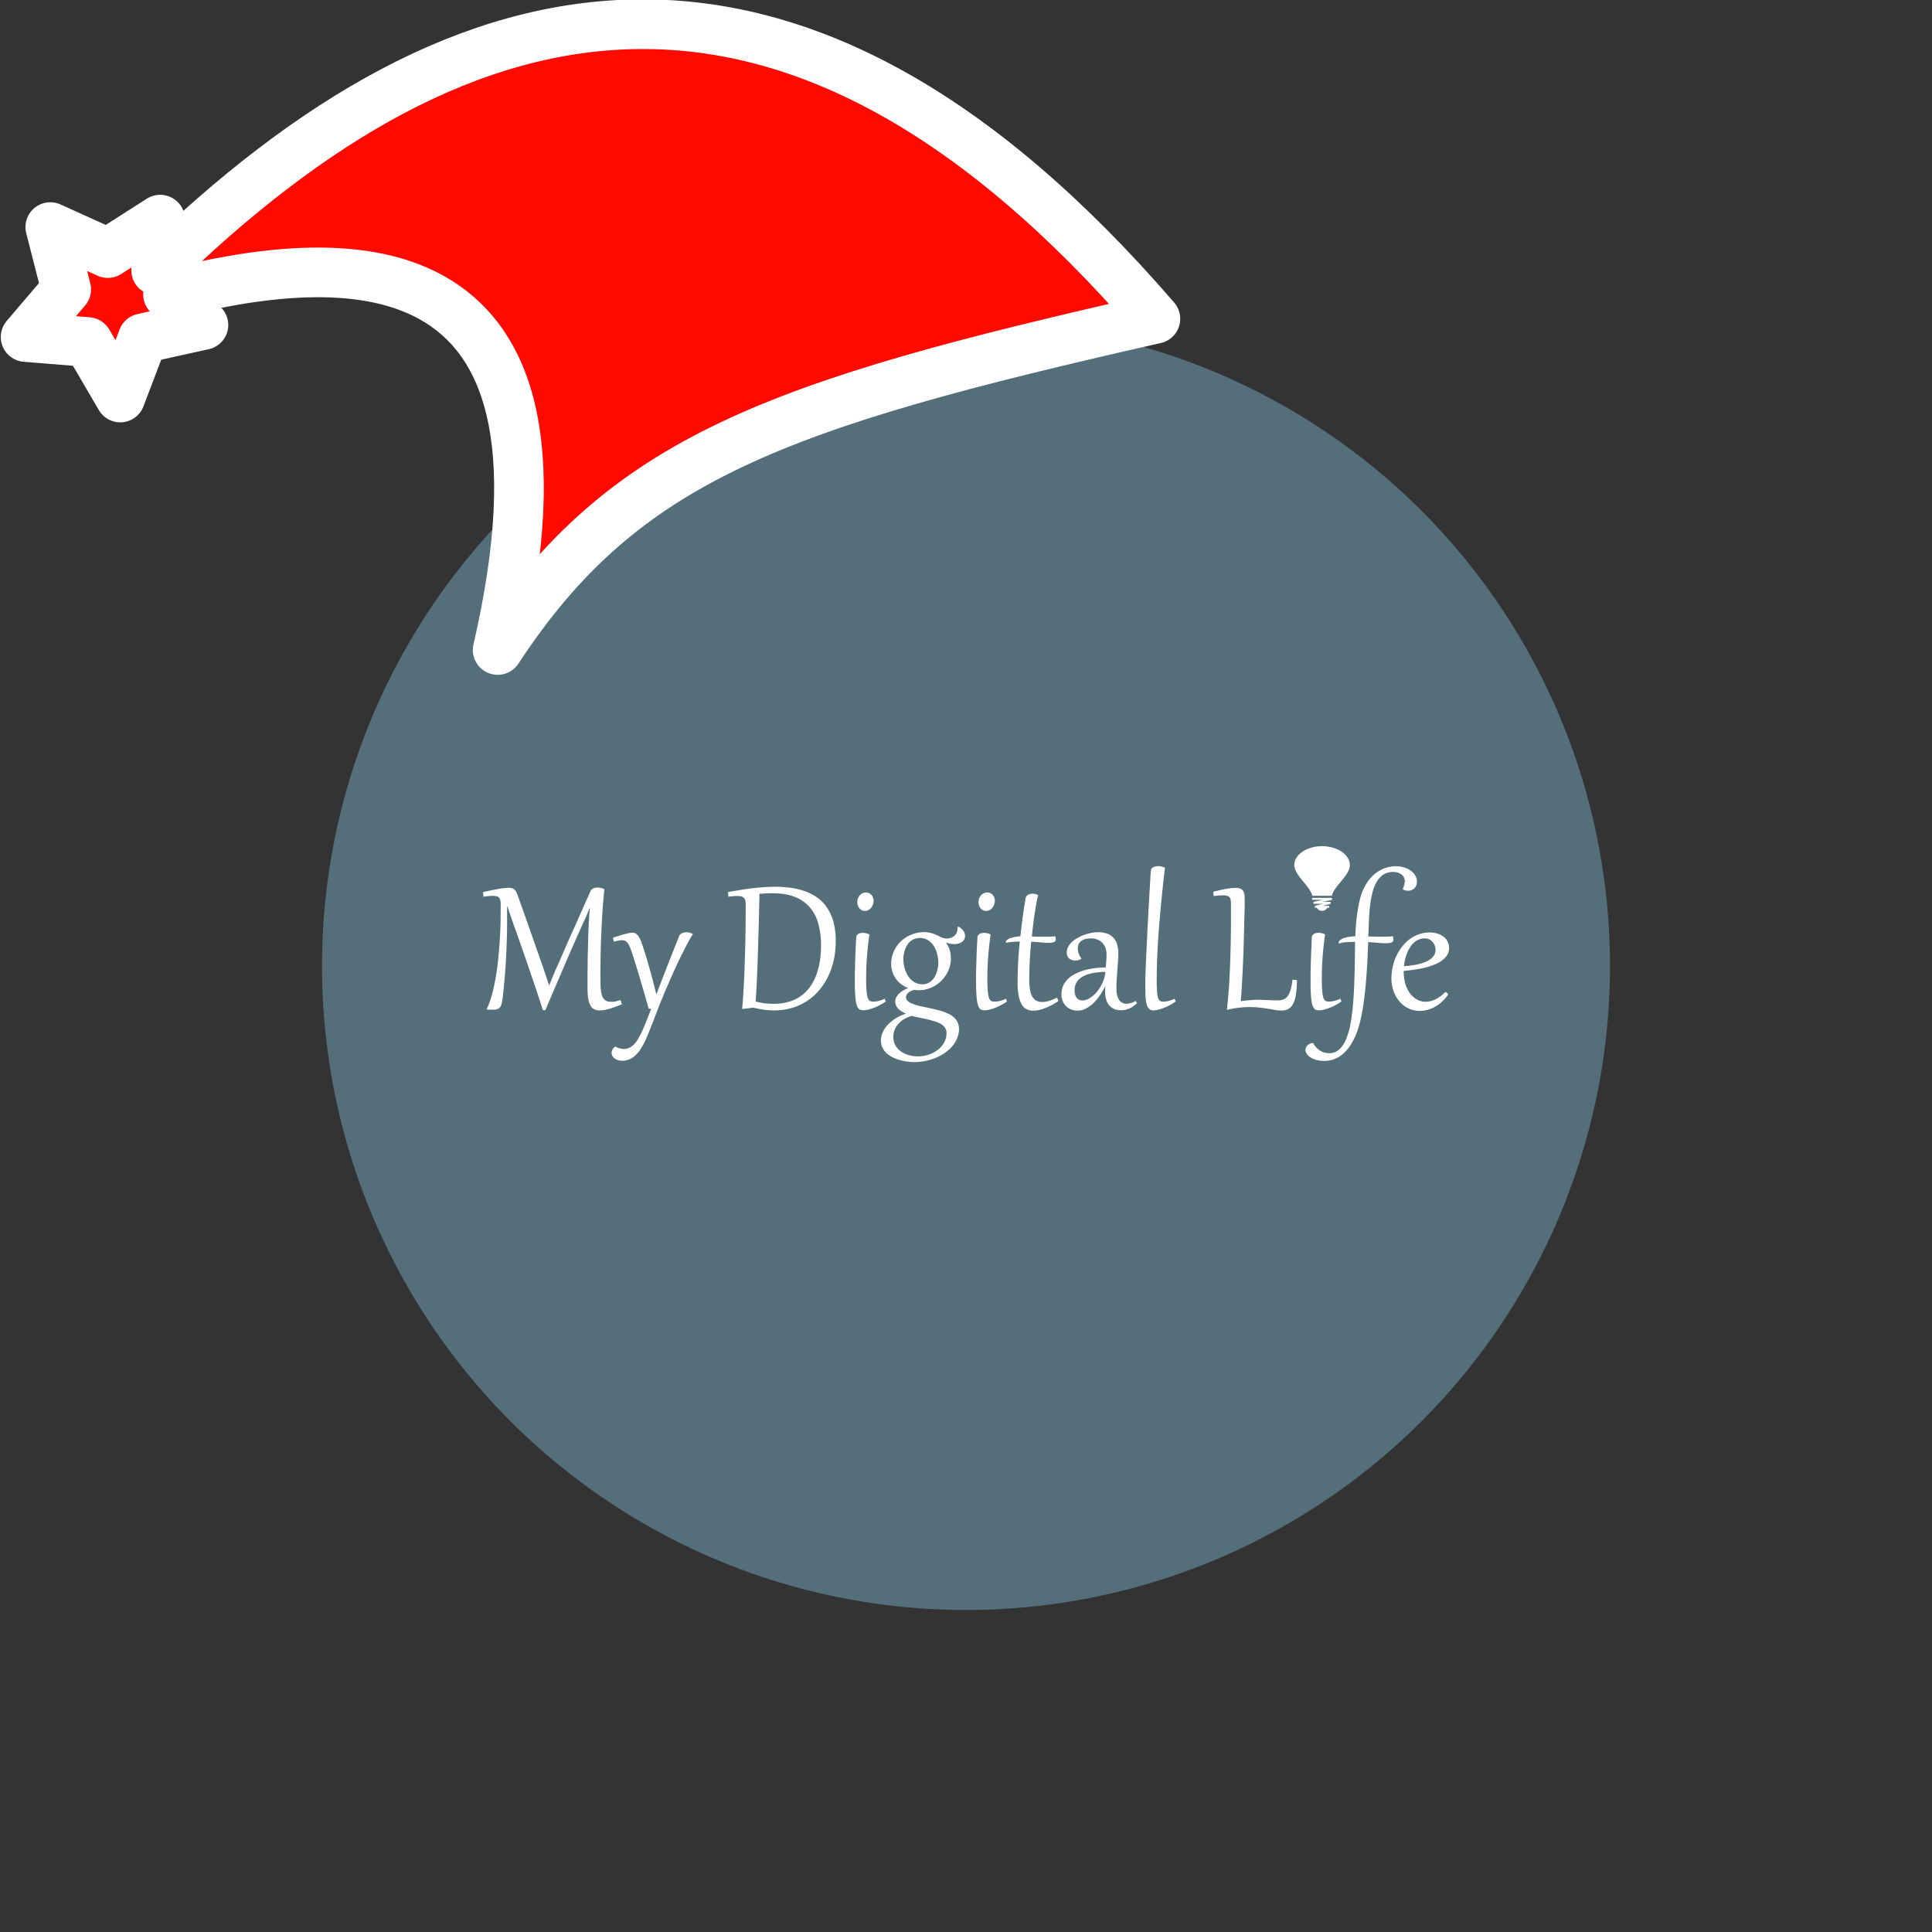 <svg xmlns="http://www.w3.org/2000/svg" viewBox="0 0 1536 1536">
   <rect x="0" y="0" width="1536" height="1536" fill="#333333" stroke="none"/>
   <g id="original" transform="translate(256,256)"><circle cx="512" cy="512" r="512" style="fill:#546e7a"/>
   <path d="M232.85 544.61q-2.5.91-4.65 1.49a32.87 32.87 0 0 1-4 .92 23.28 23.28 0 0 1-3.61.29 9 9 0 0 1-4.16-.92 7.15 7.15 0 0 1-3-2.91 16.61 16.61 0 0 1-1.75-5.36 48.83 48.83 0 0 1-.58-8.23v-9.6q0-3.4.08-7.18l.08-7.77q.08-3.95.17-7.6t.17-6.9q.08-3.2.17-5.45.21-4.86.45-9.68t.75-9.51l-.33-.12q-.71 1.87-1.7 4.28t-2.53 5.74q-3.66 8.06-7.48 16.7t-7.68 17.65q-3.86 9-7.81 18.24t-7.85 18.45l-2-.08q-.87-2.82-2.12-6.65t-2.74-8.31q-1.49-4.49-3.2-9.43t-3.41-10.05q-1.74-5.11-3.53-10.18t-3.41-9.76q-1.62-4.69-3.11-8.8t-2.62-7.4q-1.33-3.78-2.33-6.69t-1.66-5.15l-.29.12v11.96q0 6.61-.21 13.5t-.54 13.55q-.33 6.65-.79 12.88t-1 11.51q-.42 4.36-.79 7.44a49.51 49.51 0 0 1-.79 5.1 12.72 12.72 0 0 1-1 3.28 4.77 4.77 0 0 1-1.58 1.79 5.06 5.06 0 0 1-2.28.79 26.57 26.57 0 0 1-3.2.16h-3.49l-.58-.42a61.25 61.25 0 0 0 3.45-9q1.54-5 2.66-10.55t2-11.51q.83-6 1.37-11.92t.92-11.72q.37-5.77.54-11t.14-9.6q.08-4.4.08-7.68a17.18 17.18 0 0 0-.29-3.49 4.4 4.4 0 0 0-1-2.16 3.53 3.53 0 0 0-2-1.12 12.85 12.85 0 0 0-3.24-.33 27.66 27.66 0 0 0-3.16.21q-1.79.16-3.95.5l-.46-3.65q7.6-1.75 12.5-2.58a47.2 47.2 0 0 1 7.81-.87 10.07 10.07 0 0 1 2.58.29 4.35 4.35 0 0 1 1.87.91 5.58 5.58 0 0 1 1.46 1.7 15.61 15.61 0 0 1 1.2 2.62q2.2 6.15 4.65 13.09t5 14.16q2.57 7.23 5.11 14.5t4.95 14q.91 2.7 1.66 4.94t1.41 4.12q.66 1.87 1.2 3.61t1.08 3.41h.29q.66-1.79 1.37-3.49t1.49-3.57q.79-1.87 1.7-4t2.12-4.77q2.91-6.65 6-13.79t6.48-14.56l6.73-15.16q3.41-7.68 6.85-15.41a3.89 3.89 0 0 1 1-1.37 5.26 5.26 0 0 1 1.41-.83 6.7 6.7 0 0 1 1.62-.45 10.26 10.26 0 0 1 1.54-.13 11.46 11.46 0 0 1 2.62.33 13.64 13.64 0 0 1 2.78.87q-.62 6.81-1.12 13t-.79 12.15q-.33 5.9-.58 11.67t-.37 11.59q-.13 5.86-.21 12t0 12.75a63.64 63.64 0 0 0 .38 7.52 17.36 17.36 0 0 0 1.29 5.11 6.46 6.46 0 0 0 2.53 2.87 7.79 7.79 0 0 0 3.95.91h1.66q.79 0 1.7-.17.87-.16 1.91-.45t2.45-.75l1.16 3.41q-3.03 1.19-5.57 2.15Zm56.87-59.42a9 9 0 0 0-1.7.17 5.71 5.71 0 0 0-1.62.5 5.27 5.27 0 0 0-1.46.92 4.15 4.15 0 0 0-1 1.49q-2.16 5.36-4.49 11.26l-4.69 11.84q-2.33 6-4.61 11.92l-4.32 11.34q-1-4.11-2.08-8.31t-2.2-8.19q-1.08-4-2.16-7.73t-2-6.81q-1-3.16-1.78-5.61t-1.37-4.07a29.16 29.16 0 0 0-1.75-4.11 10 10 0 0 0-1.83-2.58 5.2 5.2 0 0 0-1.91-1.33 5.56 5.56 0 0 0-2-.37 14.62 14.62 0 0 0-2.5.29q-1.58.29-3.61.83t-4.45 1.29q-2.36.75-4.86 1.66l.62 3q2.12-.5 3.66-.79a14.91 14.91 0 0 1 2.83-.29 6.37 6.37 0 0 1 2.12.33 4.85 4.85 0 0 1 1.82 1.21 9.34 9.34 0 0 1 1.66 2.45 28.91 28.91 0 0 1 1.7 4q.83 2.37 1.87 5.65t2.24 7.06q1.21 3.82 2.45 8.06t2.53 8.6q1.29 4.36 2.5 8.68t2.33 8.27l2 .29-.83 2.2q-2.87 7.48-5.24 13a63.54 63.54 0 0 1-4.65 9.26 18.56 18.56 0 0 1-5 5.53 10.09 10.09 0 0 1-6 1.87 13 13 0 0 1-3.2-.46 12.81 12.81 0 0 1-3.54-1.54 5.41 5.41 0 0 0-2.12 2.2 5.91 5.91 0 0 0-.83 2.87 5 5 0 0 0 .59 2.37 5.69 5.69 0 0 0 1.7 2 8 8 0 0 0 2.66 1.37 10.89 10.89 0 0 0 3.53.54 13.78 13.78 0 0 0 5.73-1.16 17 17 0 0 0 4.78-3.2 24.25 24.25 0 0 0 3.95-4.78 57.39 57.39 0 0 0 3.37-5.94q1.66-3.45 3.24-7.44t3.28-8.26q1.66-4.28 3.41-8.89t3.69-9.26q1.91-4.65 3.95-9.43t4.2-9.56q2.12-4.78 4.24-9.35t4.28-8.77q2.12-4.24 4.11-7.94t3.9-6.77a14.45 14.45 0 0 0-2.45-1 8.61 8.61 0 0 0-2.68-.38Zm158.48 55-.79-2.16a30.3 30.3 0 0 1-4.69 1.7 17.38 17.38 0 0 1-4.28.58 8.41 8.41 0 0 1-2-.21 3.2 3.2 0 0 1-1.5-.87 6.05 6.05 0 0 1-1.08-2 20.51 20.51 0 0 1-.71-3.4q-.29-2.12-.42-5.19t-.12-7.43q0-3.2.13-7.15t.45-8.43q.33-4.44.83-9.18t1.21-9.51a11.1 11.1 0 0 0-5.24-1.29 9.44 9.44 0 0 0-1.66.16 5.1 5.1 0 0 0-1.66.54 3.44 3.44 0 0 0-1.33 1.12 3.4 3.4 0 0 0-.62 1.87q-.33 5.32-.54 10.34t-.33 9.52q-.12 4.48-.21 8.43t0 7q0 5.32.21 9.06t.58 6.23a19.66 19.66 0 0 0 1 3.95 7 7 0 0 0 1.37 2.2 3.34 3.34 0 0 0 1.75.91 10 10 0 0 0 2.12.21 15.61 15.61 0 0 0 4.11-.66 36.49 36.49 0 0 0 4.9-1.66 46.2 46.2 0 0 0 4.73-2.28 25.57 25.57 0 0 0 3.8-2.39Zm-41.54-63.09a58 58 0 0 1 1.78 15.16 69.94 69.94 0 0 1-1.54 14.83 59.08 59.08 0 0 1-4.49 13.17 50.91 50.91 0 0 1-7.23 11.09 44.73 44.73 0 0 1-9.72 8.56 46 46 0 0 1-12 5.48 50.38 50.38 0 0 1-14.13 1.91 59.85 59.85 0 0 1-7.94-.54 71.74 71.74 0 0 1-8.39-1.66l-8.22 1-.78-.1q.29-2.66.62-7t.62-10.22q.33-5.81.62-12.92t.5-15.33q.25-8.22.37-17.32t.12-18.9a32 32 0 0 0-.17-3.49 5.26 5.26 0 0 0-.87-2.5 4 4 0 0 0-2-1.49 10.78 10.78 0 0 0-3.66-.5 50.59 50.59 0 0 0-7 .62l-.42-3.7q4.41-.83 9.06-1.58t9.39-1.37q4.74-.58 9.47-.91T360 449a92.26 92.26 0 0 1 12.55.83 53.31 53.31 0 0 1 11.46 2.74 39 39 0 0 1 9.89 5.15 30.35 30.35 0 0 1 7.68 8 37.7 37.7 0 0 1 5.08 11.38Zm-9.93 18.48a64.62 64.62 0 0 0-2-16.74 33.36 33.36 0 0 0-6.57-13.08 29.84 29.84 0 0 0-11.84-8.52q-7.31-3.07-17.86-3.07-2.62 0-5.27.12t-5.4.33q0 2.08-.12 6.19t-.21 9.6q-.12 5.44-.33 11.92t-.37 13.21q-.21 6.73-.45 13.42t-.5 12.63q-.25 5.94-.54 10.8t-.5 7.85a52.72 52.72 0 0 0 7.56 1.46q3.49.33 6.85.33a41.09 41.09 0 0 0 12.46-1.74 32.1 32.1 0 0 0 9.68-4.86 30.82 30.82 0 0 0 7.1-7.48 41 41 0 0 0 4.78-9.47 54.57 54.57 0 0 0 2.7-11 80.23 80.23 0 0 0 .83-11.9Zm30.46-29.53a6.6 6.6 0 0 0 1.91 1.58 5.5 5.5 0 0 0 2.58.58 5.55 5.55 0 0 0 2.78-.71 6.69 6.69 0 0 0 2.16-1.87 8.88 8.88 0 0 0 1.91-5.49 6.92 6.92 0 0 0-.45-2.53 6.05 6.05 0 0 0-1.25-2.12 5.36 5.36 0 0 0-1.91-1.41 5.78 5.78 0 0 0-2.53-.54 6.73 6.73 0 0 0-4.57 2 7.26 7.26 0 0 0-1.62 2.41 8 8 0 0 0-.62 3.28 8.44 8.44 0 0 0 .42 2.61 7.29 7.29 0 0 0 1.19 2.21Zm246 73.69a17.35 17.35 0 0 1-4.28.58 7.42 7.42 0 0 1-1.87-.21 3 3 0 0 1-1.37-.92 5.56 5.56 0 0 1-1-1.91 20.43 20.43 0 0 1-.62-3.28q-.21-2-.33-5t-.08-7.06q0-6.56.25-13.71t.71-14.54q.45-7.44 1.08-15.08t1.32-15.18q.75-7.6 1.54-15t1.66-14.5a12 12 0 0 0-5.24-1.33 11.42 11.42 0 0 0-2.16.21 7.13 7.13 0 0 0-1.91.66 3.72 3.72 0 0 0-1.37 1.16 2.89 2.89 0 0 0-.58 1.7q-.29 4.36-.62 10.05l-.71 12.13q-.37 6.4-.75 13.3t-.71 13.62q-.33 6.73-.62 13t-.53 11.7q-.21 5.32-.33 9.35t-.12 6.14q0 5.94.17 10.1a34.52 34.52 0 0 0 .87 6.69 7.4 7.4 0 0 0 2 3.7 5.24 5.24 0 0 0 3.57 1.16 15.6 15.6 0 0 0 4.11-.66 36.81 36.81 0 0 0 4.9-1.66 46.75 46.75 0 0 0 4.73-2.29 25.47 25.47 0 0 0 3.78-2.45l-.79-2.16a30.3 30.3 0 0 1-4.68 1.69Zm96.87-8.86a15.46 15.46 0 0 1-2.33 5.07 7.57 7.57 0 0 1-3.41 2.62 12.49 12.49 0 0 1-4.48.75q-3.62 0-7.35-.21t-8-.25q-3 0-6.56.29t-7.52.83q.41-4.2.75-9.8t.67-11.88q.33-6.27.58-12.92t.42-12.92q.21-6.31.33-11.92t.25-9.89q.12-4.28.17-6.86t0-2.74q0-2.66-.12-4.74a9 9 0 0 0-.83-3.49 4.32 4.32 0 0 0-2.16-2.16 9.41 9.41 0 0 0-4.2-.75 45.14 45.14 0 0 0-7.27.75q-4.36.75-10.47 2.33l.42 3.45q2.16-.33 4.15-.45t3.37-.17a10.21 10.21 0 0 1 3.24.42 3.61 3.61 0 0 1 1.91 1.25 4.58 4.58 0 0 1 .83 2.28 22.58 22.58 0 0 1 .21 3.32v13.88q0 7.19-.17 14.58-.13 7.4-.37 14.79t-.62 14.46q-.33 7.07-.88 13.63t-1.2 12.21l.75.08a69.12 69.12 0 0 1 9.06-1.58 74 74 0 0 1 8.22-.5 70 70 0 0 1 7.89.42q3.66.42 6.77.92t5.82 1a31.62 31.62 0 0 0 4.86.42 11.75 11.75 0 0 0 5.15-1.08 8.75 8.75 0 0 0 3.86-3.74 23.23 23.23 0 0 0 2.41-7.43 70.4 70.4 0 0 0 .91-12l-3.61-.29a44.83 44.83 0 0 1-1.43 8.03Zm16.41-31.15q-.21 5-.33 9.51t-.21 8.43v7q0 5.32.21 9.06t.58 6.23a19.84 19.84 0 0 0 1 3.95 7.06 7.06 0 0 0 1.37 2.2 3.34 3.34 0 0 0 1.74.91 9.89 9.89 0 0 0 2.12.21 15.5 15.5 0 0 0 4.11-.67 37 37 0 0 0 4.9-1.66 46.73 46.73 0 0 0 4.73-2.29 25.36 25.36 0 0 0 3.78-2.45l-.79-2.16a30.28 30.28 0 0 1-4.69 1.7 17.4 17.4 0 0 1-4.28.58 8.37 8.37 0 0 1-2-.21 3.2 3.2 0 0 1-1.5-.87 6.09 6.09 0 0 1-1.08-2 20.41 20.41 0 0 1-.71-3.41q-.29-2.12-.42-5.19t-.12-7.43q0-3.2.13-7.15t.45-8.43q.33-4.45.83-9.18t1.2-9.51a11.09 11.09 0 0 0-5.24-1.29 9.06 9.06 0 0 0-1.66.17 5.13 5.13 0 0 0-1.66.54 3.43 3.43 0 0 0-2 3q-.23 5.4-.44 10.42Zm-139.65 39.96 1.2 1.79a20 20 0 0 1-6.07 4.24 16.82 16.82 0 0 1-6.9 1.46 13.27 13.27 0 0 1-5-.92 10.79 10.79 0 0 1-3.95-2.7 12.67 12.67 0 0 1-2.57-4.57 20.12 20.12 0 0 1-.91-6.36v-2.16q0-1.08.29-2.29h-.25a62.3 62.3 0 0 1-4.16 7.07 38.93 38.93 0 0 1-5.15 6.19 25.44 25.44 0 0 1-6 4.36 13.82 13.82 0 0 1-6.65 1.7 13.36 13.36 0 0 1-5.23-1 12.29 12.29 0 0 1-4.07-2.74 12.94 12.94 0 0 1-2.62-4.11 14.69 14.69 0 0 1-.91-5.24 16.18 16.18 0 0 1 1.33-6.64 18.38 18.38 0 0 1 3.74-5.36 23.24 23.24 0 0 1 5.73-4.07 38.14 38.14 0 0 1 7.23-2.87 50.43 50.43 0 0 1 8.27-1.7 66.72 66.72 0 0 1 8.89-.59q.29-2.61.45-5.07t.21-5.4a13.84 13.84 0 0 0-1.08-5.69 11.32 11.32 0 0 0-2.83-3.95 11.5 11.5 0 0 0-3.81-2.27 13.68 13.68 0 0 0-4.41-.75 17.19 17.19 0 0 0-5 .62 9.39 9.39 0 0 0-3.32 1.7 6.47 6.47 0 0 0-1.83 2.58 9 9 0 0 0-.54 3.16 12.19 12.19 0 0 0 .71 4 16.06 16.06 0 0 0 2.16 3.91l-.17.46a10.75 10.75 0 0 1-4.78 1.16 8.36 8.36 0 0 1-2.66-.42A6.61 6.61 0 0 1 594 506a6.35 6.35 0 0 1-1.41-2 7 7 0 0 1-.5-2.7 9.59 9.59 0 0 1 1.16-4.61 15.73 15.73 0 0 1 3.16-3.95 23.2 23.2 0 0 1 4.53-3.2 34.9 34.9 0 0 1 5.32-2.37 33.58 33.58 0 0 1 5.48-1.49 27.14 27.14 0 0 1 5.15-.54 21.08 21.08 0 0 1 7.44 1.16 11.94 11.94 0 0 1 5 3.41 13.3 13.3 0 0 1 2.87 5.29 25.78 25.78 0 0 1 .91 7.15q0 2.74-.25 6t-.5 6.9q-.29 3.57-.54 7.39t-.21 7.6q0 6 2.2 9a7 7 0 0 0 5.86 3 14.21 14.21 0 0 0 7.15-2.35Zm-24-23.06q-3.07.09-6.11.42a41.12 41.12 0 0 0-5.77 1 27.19 27.19 0 0 0-5 1.74 15 15 0 0 0-4 2.7 11.42 11.42 0 0 0-2.62 3.78 12.33 12.33 0 0 0-1 5 14.38 14.38 0 0 0 .33 3.12 8.34 8.34 0 0 0 1.12 2.58 6 6 0 0 0 2 1.79 6.17 6.17 0 0 0 2.87.62 9.59 9.59 0 0 0 3.86-.87 17.52 17.52 0 0 0 3.91-2.41 24.24 24.24 0 0 0 3.7-3.66 30.94 30.94 0 0 0 3.2-4.69 30.37 30.37 0 0 0 2.33-5.32 25.86 25.86 0 0 0 1.17-5.79Zm-99.23-50.58a6.6 6.6 0 0 0 1.91 1.58 5.5 5.5 0 0 0 2.58.58 5.55 5.55 0 0 0 2.78-.71 6.69 6.69 0 0 0 2.16-1.87 9 9 0 0 0 1.41-2.58 8.93 8.93 0 0 0 .5-2.91 6.87 6.87 0 0 0-.46-2.53 6.05 6.05 0 0 0-1.25-2.12 5.36 5.36 0 0 0-1.91-1.41 5.78 5.78 0 0 0-2.53-.54 6.73 6.73 0 0 0-4.57 2 7.26 7.26 0 0 0-1.62 2.41 8 8 0 0 0-.62 3.28 8.44 8.44 0 0 0 .42 2.61 7.29 7.29 0 0 0 1.19 2.21Zm54.11 73.77a18.19 18.19 0 0 1-5 .79 9.49 9.49 0 0 1-5.15-1.29 8.74 8.74 0 0 1-3.2-3.7 19.69 19.69 0 0 1-1.62-5.94 62.12 62.12 0 0 1-.45-7.94q0-2.37.09-5.56t.25-6.94q.21-3.74.5-7.94t.79-8.68q4 .29 7.4.62t6.15.33a13.48 13.48 0 0 0 4.36-.54 2.25 2.25 0 0 0 1.54-2.37 5.08 5.08 0 0 0-.13-1.08q-.12-.58-.33-1.29a34.25 34.25 0 0 1-6.19.46h-5.11l-3.45-.08q-1.83 0-3.78-.12.83-8.18 2-16.58t2.95-16.33a8.54 8.54 0 0 0-2.08-.83 9.49 9.49 0 0 0-2.45-.29 9 9 0 0 0-1.7.17 5.36 5.36 0 0 0-1.62.58 4.66 4.66 0 0 0-1.33 1.12 4.22 4.22 0 0 0-.75 1.79q-1.08 6.07-2.16 13.79t-2 16.41a36.69 36.69 0 0 0-4.65.58 20.3 20.3 0 0 0-3.65 1 8.21 8.21 0 0 0-2.37 1.41 2.18 2.18 0 0 0-.83 1.62 1.27 1.27 0 0 0 .13.58 28.9 28.9 0 0 1 4.78-.71q2.82-.25 6.11-.29-.42 4-.75 8.1t-.54 8.22q-.21 4.11-.33 8.14t-.12 7.77a56.3 56.3 0 0 0 .91 11.14 21.81 21.81 0 0 0 2.62 7 9.29 9.29 0 0 0 4 3.57 12.37 12.37 0 0 0 5.11 1 20.23 20.23 0 0 0 4.49-.54 34.4 34.4 0 0 0 4.9-1.54 52.81 52.81 0 0 0 5.15-2.37q2.62-1.41 5.19-3.12a4.37 4.37 0 0 0-1.29-2.74 37.76 37.76 0 0 1-6.4 2.63Zm-67.85-55.88a6.69 6.69 0 0 1 1.41 3.95 6.22 6.22 0 0 1-.62 2.82 6.08 6.08 0 0 1-1.78 2.08 7.93 7.93 0 0 1-2.7 1.33 12.48 12.48 0 0 1-3.49.46 19.28 19.28 0 0 1-6.27-1.16l-.17.21a19.68 19.68 0 0 1 2.95 6.11A23.75 23.75 0 0 1 500 506a23 23 0 0 1-.92 6.44 24.79 24.79 0 0 1-2.53 5.94 26 26 0 0 1-3.95 5.15 27.13 27.13 0 0 1-5.11 4.07 25.92 25.92 0 0 1-6.07 2.66 23.84 23.84 0 0 1-6.77 1q-.91 0-1.83-.08l-1.83-.21a11.07 11.07 0 0 0-2.66.87 9.79 9.79 0 0 0-2.12 1.37 6.17 6.17 0 0 0-1.41 1.7 3.55 3.55 0 0 0-.5 1.79 4.06 4.06 0 0 0 1.41 3.12 13.11 13.11 0 0 0 3.86 2.24 40.13 40.13 0 0 0 5.57 1.7l6.65 1.46q3.12.67 6.15 1.37t5.77 1.62a35.46 35.46 0 0 1 5.07 2.12 18.52 18.52 0 0 1 4 2.87 12.24 12.24 0 0 1 2.66 3.82 12.66 12.66 0 0 1 1 5.07 18.52 18.52 0 0 1-1.33 6.94 22.71 22.71 0 0 1-3.65 6.27 30.65 30.65 0 0 1-5.65 5.32 36.79 36.79 0 0 1-7.23 4.11 41 41 0 0 1-8.43 2.66 43.49 43.49 0 0 1-9.18 1 42.52 42.52 0 0 1-5.77-.42 37 37 0 0 1-6-1.25 31.18 31.18 0 0 1-5.65-2.2 20.47 20.47 0 0 1-4.74-3.24 14.85 14.85 0 0 1-3.24-4.41 12.9 12.9 0 0 1-1.2-5.69 15.11 15.11 0 0 1 .87-5.11 19.64 19.64 0 0 1 2.33-4.57 25.61 25.61 0 0 1 3.45-3.95 33.1 33.1 0 0 1 4.11-3.28 37.49 37.49 0 0 1 4.44-2.53A33.72 33.72 0 0 1 464 550l.08-.21a27.86 27.86 0 0 1-3-1.54 13.36 13.36 0 0 1-2.66-2 10.4 10.4 0 0 1-1.91-2.62 7.77 7.77 0 0 1-.71-3.37 7.47 7.47 0 0 1 1-3.78 11.69 11.69 0 0 1 2.5-3 16.93 16.93 0 0 1 3.28-2.29q1.79-1 3.45-1.66a23 23 0 0 1-5.73-3.2 20.59 20.59 0 0 1-4.24-4.45 20.26 20.26 0 0 1-2.62-5.4 20.67 20.67 0 0 1-.91-6.15 23.76 23.76 0 0 1 2.12-10.05 25.26 25.26 0 0 1 5.69-8 26.9 26.9 0 0 1 8.35-5.28 26.42 26.42 0 0 1 10-1.91 21.37 21.37 0 0 1 3.65.29 22.3 22.3 0 0 1 3.07.75 18.73 18.73 0 0 1 2.58 1q1.2.5 2.24 1 1.58.79 3.07 1.41a10 10 0 0 0 3.53.58 9.59 9.59 0 0 0 3.2-.54 8.37 8.37 0 0 0 2.7-1.54 7.48 7.48 0 0 0 1.83-2.5 7.77 7.77 0 0 0 .71-3.37 3.27 3.27 0 0 0 0-.54 4.78 4.78 0 0 0 0-.58l.54-.37a10.16 10.16 0 0 1 4.03 3.27Zm-46.56 70a20.53 20.53 0 0 0-4.65 3.61 17.13 17.13 0 0 0-3.24 4.9 15.19 15.19 0 0 0-1.16 6 12.92 12.92 0 0 0 1.75 6.85 15.74 15.74 0 0 0 4.57 4.82 20.46 20.46 0 0 0 6.27 2.82 26.49 26.49 0 0 0 6.81.92 26.91 26.91 0 0 0 8.72-1.41 23.08 23.08 0 0 0 7.27-3.86 18.48 18.48 0 0 0 5-5.82 14.88 14.88 0 0 0 1.87-7.35 7.71 7.71 0 0 0-.92-3.86 9.25 9.25 0 0 0-2.53-2.78 15.65 15.65 0 0 0-3.78-2q-2.2-.83-4.82-1.54-3.53-1-7.48-1.74t-8.06-1.83a24.07 24.07 0 0 0-5.63 2.33ZM490 509.45a26.21 26.21 0 0 0-.42-4.61 25.07 25.07 0 0 0-1.16-4.57 19.67 19.67 0 0 0-2-4.11 15 15 0 0 0-2.83-3.32 12.11 12.11 0 0 0-8.31-3.12 11.63 11.63 0 0 0-4.28.75 11.26 11.26 0 0 0-3.32 2 13 13 0 0 0-2.5 3 19.12 19.12 0 0 0-1.66 3.57 25.64 25.64 0 0 0-1 3.82 25.38 25.38 0 0 0-.29 3.74 27.54 27.54 0 0 0 .42 4.69 25.28 25.28 0 0 0 1.25 4.57 22.46 22.46 0 0 0 2.08 4.15 16.64 16.64 0 0 0 2.95 3.41 13.33 13.33 0 0 0 3.82 2.29 12.58 12.58 0 0 0 4.65.83 10.34 10.34 0 0 0 4-.75 11.58 11.58 0 0 0 3.24-2.08 12.66 12.66 0 0 0 2.41-3 20.18 20.18 0 0 0 1.62-3.62 21.12 21.12 0 0 0 1-3.86 23.24 23.24 0 0 0 .33-3.78Zm49.08 30.3a17.39 17.39 0 0 1-4.28.58 8.45 8.45 0 0 1-2-.21 3.17 3.17 0 0 1-1.49-.87 6.11 6.11 0 0 1-1.08-2 20.66 20.66 0 0 1-.71-3.4q-.29-2.12-.42-5.19t-.12-7.43q0-3.2.13-7.15t.45-8.43q.33-4.44.83-9.18t1.21-9.51a11.1 11.1 0 0 0-5.24-1.29 9.42 9.42 0 0 0-1.66.16 5.1 5.1 0 0 0-1.66.54 3.46 3.46 0 0 0-1.33 1.12 3.42 3.42 0 0 0-.62 1.87q-.33 5.32-.54 10.34t-.33 9.52q-.12 4.48-.21 8.43t0 7q0 5.32.21 9.06t.58 6.23a19.66 19.66 0 0 0 1 3.95 7 7 0 0 0 1.37 2.2 3.34 3.34 0 0 0 1.75.91 10 10 0 0 0 2.12.21 15.61 15.61 0 0 0 4.11-.66 36.5 36.5 0 0 0 4.9-1.66 46.19 46.19 0 0 0 4.73-2.28 25.57 25.57 0 0 0 3.78-2.45l-.79-2.16a30.3 30.3 0 0 1-4.65 1.75Zm312.72-48.94a9.57 9.57 0 0 0-.46-2.49q-1.21.12-2.91.25t-3.61.12h-5.33l-3.61-.08q-1.91 0-4-.12.21-6.18.46-12.37t.91-11.92a80.84 80.84 0 0 1 1.91-10.59 32.75 32.75 0 0 1 3.37-8.56 17 17 0 0 1 5.36-5.73 14.32 14.32 0 0 1 7.89-2.08 12.35 12.35 0 0 1 3.16.42 8.68 8.68 0 0 1 2.91 1.33 6.69 6.69 0 0 1 2.15 2.31 6.61 6.61 0 0 1 .83 3.41 9.68 9.68 0 0 1-.42 2.82 24.65 24.65 0 0 1-1.16 3.2l.17.45a9.81 9.81 0 0 0 4 1 7.53 7.53 0 0 0 2.74-.5 6.72 6.72 0 0 0 2.24-1.41 6.45 6.45 0 0 0 1.54-2.33 7.92 7.92 0 0 0 .58-3.11 9.21 9.21 0 0 0-1.16-4.41 11.74 11.74 0 0 0-3.33-3.86 16.61 16.61 0 0 0-5.31-2.78 21.77 21.77 0 0 0-7.15-1.08 24.76 24.76 0 0 0-5.61.67 23.4 23.4 0 0 0-5.65 2 28.86 28.86 0 0 0-5.44 3.53 30.38 30.38 0 0 0-4.9 5.19 37.35 37.35 0 0 0-4 6.89 44.84 44.84 0 0 0-2.97 8.72q-.87 3.74-1.46 7.23t-1 7q-.37 3.45-.62 7t-.41 7.44a43.62 43.62 0 0 0-5.4.54A22.72 22.72 0 0 0 812 490a8.55 8.55 0 0 0-2.66 1.54 2.41 2.41 0 0 0-1 1.83 1.93 1.93 0 0 0 .16.79 20.55 20.55 0 0 1 5.57-1.08q3.32-.25 7.23-.29-.08 12.5-.33 23.93t-.91 21.23q-.67 9.8-2 17.82a63.49 63.49 0 0 1-3.57 13.67 23.14 23.14 0 0 1-5.61 8.76 11.42 11.42 0 0 1-8.1 3.11 14.6 14.6 0 0 1-3.61-.45 12.91 12.91 0 0 1-3.45-1.46 13.73 13.73 0 0 1-3.12-2.49 17.27 17.27 0 0 1-2.66-3.66 6 6 0 0 0-2.37.46 6.7 6.7 0 0 0-1.91 1.25 5.43 5.43 0 0 0-1.29 1.7 4.74 4.74 0 0 0-.46 2 5.57 5.57 0 0 0 1.16 3.37 10 10 0 0 0 3.12 2.82 17.65 17.65 0 0 0 4.74 1.91 23.66 23.66 0 0 0 13.33-.54 21.31 21.31 0 0 0 7.14-4.11 32.63 32.63 0 0 0 6.57-7.65 54.32 54.32 0 0 0 5.52-11.84 86.65 86.65 0 0 0 2.7-10.1q1.16-5.52 2-11.63t1.46-12.5q.58-6.44 1-12.67t.66-12q.25-5.82.42-10.76 4.24.29 7.77.62t6.4.29a12.62 12.62 0 0 0 4.36-.58 2.32 2.32 0 0 0 1.57-2.48Zm41.26 41.74Zm2 1.46a.89.89 0 0 1 .25.58.54.54 0 0 1-.12.33 34.68 34.68 0 0 1-5 5.65 31.41 31.41 0 0 1-5.57 4 24.34 24.34 0 0 1-5.86 2.33 23 23 0 0 1-5.9.79 20.49 20.49 0 0 1-9.14-2 21.91 21.91 0 0 1-7.15-5.56 26.64 26.64 0 0 1-4.69-8.27 30.93 30.93 0 0 1-1.66-10.22 42.15 42.15 0 0 1 1-8.89 43.49 43.49 0 0 1 2.82-8.47 39.35 39.35 0 0 1 4.53-7.48 31 31 0 0 1 6-6 28 28 0 0 1 7.44-4 25.72 25.72 0 0 1 8.72-1.46 20.34 20.34 0 0 1 5.86.83 15 15 0 0 1 4.86 2.41 11.39 11.39 0 0 1 3.37 3.82 10.64 10.64 0 0 1 1.25 5.19 10.83 10.83 0 0 1-2.78 7.39 21.8 21.8 0 0 1-7.6 5.36 54.7 54.7 0 0 1-11.47 3.57 127.3 127.3 0 0 1-14.21 2v.71a33.54 33.54 0 0 0 1.33 9.72 24.69 24.69 0 0 0 3.66 7.46 17.49 17.49 0 0 0 5.57 4.86 14.18 14.18 0 0 0 6.9 1.75 17.94 17.94 0 0 0 7.64-1.83 28.24 28.24 0 0 0 8-6 6.12 6.12 0 0 1 .62.37 3.52 3.52 0 0 1 .75.5 2.92 2.92 0 0 1 .52.55Zm-34.86-21.86a76.43 76.43 0 0 0 10.55-1.41 35.1 35.1 0 0 0 7.89-2.62 14.07 14.07 0 0 0 4.94-3.82 8.24 8.24 0 0 0 1.7-5.11 9.53 9.53 0 0 0-.67-3.57 8.22 8.22 0 0 0-1.79-2.87 7.93 7.93 0 0 0-2.7-2 8.24 8.24 0 0 0-3.41-.71 12.2 12.2 0 0 0-4.9 1 13.4 13.4 0 0 0-3.95 2.62 17.58 17.58 0 0 0-3.07 3.82 28.68 28.68 0 0 0-2.29 4.61 39.27 39.27 0 0 0-1.49 5 42 42 0 0 0-.82 5.06Zm-72.94-56h15.61c.93-3.7 3.88-7.29 7-11.05 3.6-4.37 7.32-8.9 7.32-13.29 0-8.31-9.92-15.07-22.11-15.07S773 423.5 773 431.81c0 4.39 3.72 8.92 7.32 13.29 3.1 3.76 6.06 7.35 7 11.05Zm15.74 3.26v-1.57h-15.84v1.58h8.47l-7.37 1.58v1.58h7.37l-6.25 1.57v1.58h1.48a4.86 4.86 0 0 0 8.42 0h1.53v-1.58h-5.15l6.25-1.57V461h-6.27l7.36-1.57Z" style="fill:#fff"/>
</g><g id="hat" transform="rotate(-19.665,2554.589,-1846.277)"><path id="🎅" style="fill:rgb(255, 9, 0);stroke:#ffffff;stroke-width:39.477;stroke-linecap:square;stroke-linejoin:round;stroke-miterlimit:5;stroke-dasharray:none;stroke-opacity:1" d="M 1.389 -777.641 C -126.418 -822.856 -272.881 -794.175 -427.741 -723.171 L -411.151 -760.082 L -459.325 -749.028 L -495.42 -783.898 L -500.164 -732.99 L -543.311 -708.18 L -498.069 -687.773 L -488.639 -637.572 L -455.935 -675.866 L -406.96 -669.648 L -425.318 -701.976 C -290.885 -689.168 -86.609 -639.134 -273.64 -347.587 C -128.154 -457.468 0.386 -456.792 307.394 -419.568 C 228.265 -624.227 123.306 -734.509 1.389 -777.641 z "/></g></svg>
